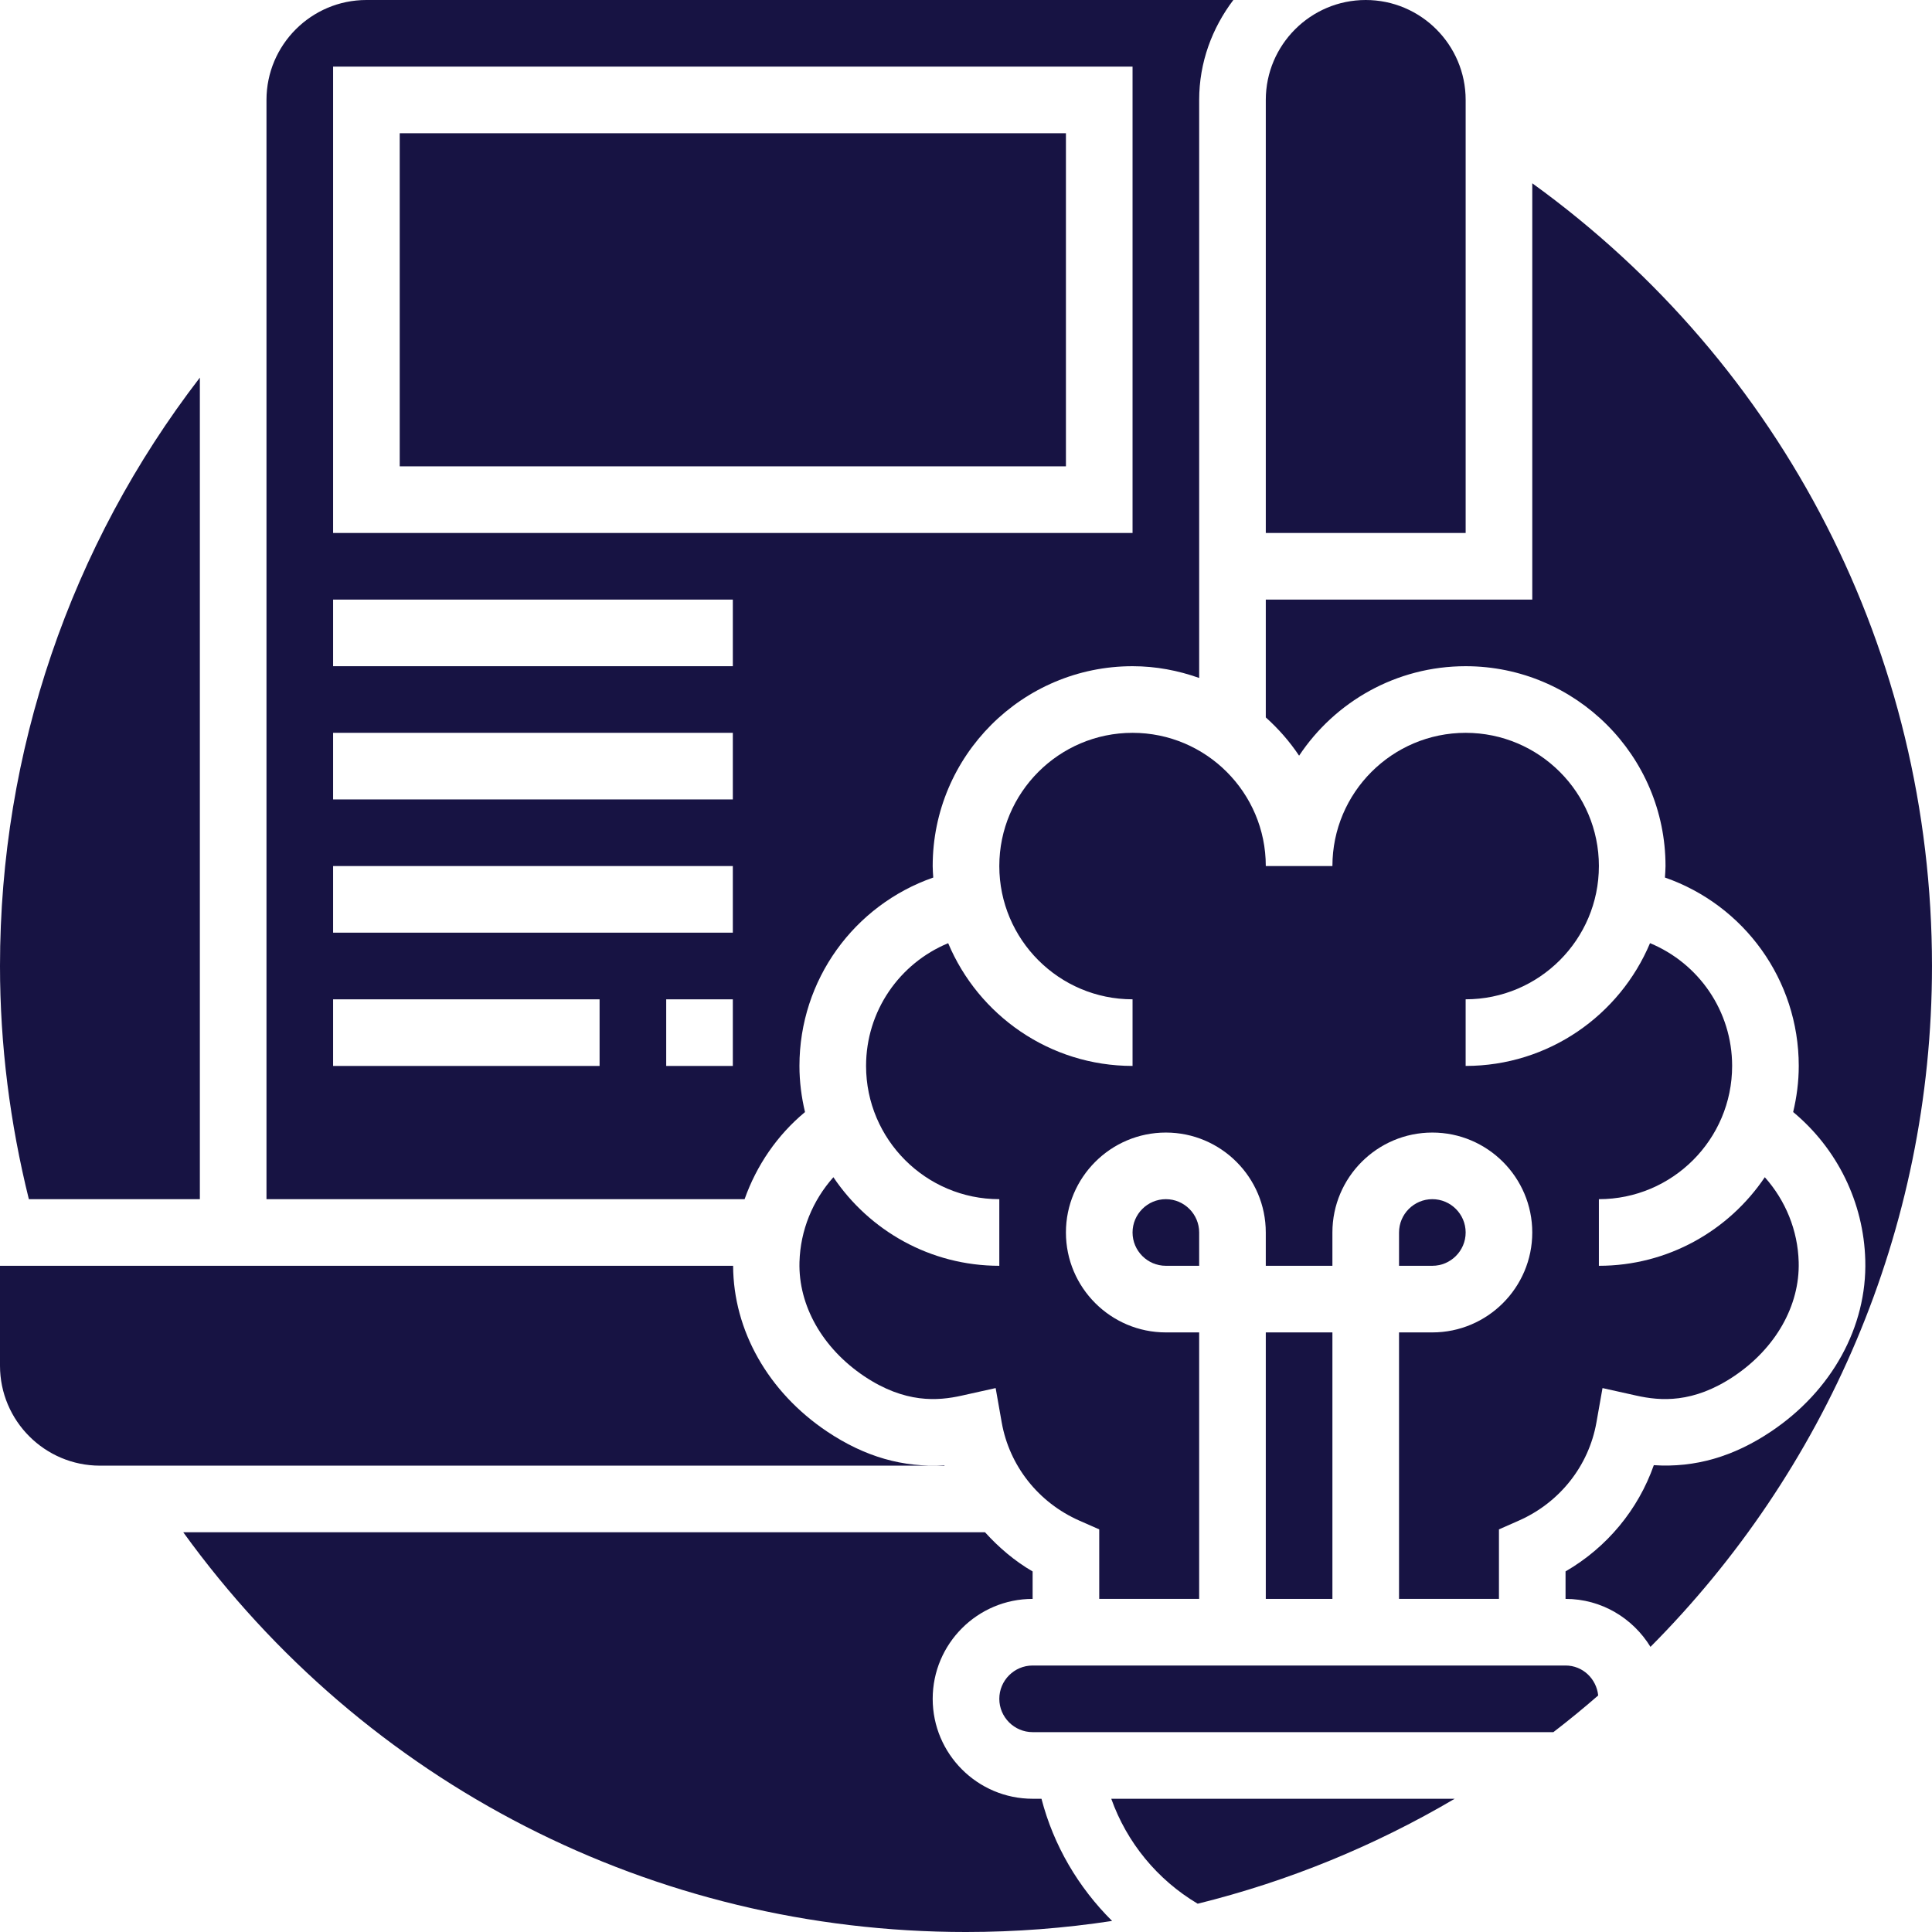 <?xml version="1.0"?>
<svg xmlns="http://www.w3.org/2000/svg" xmlns:xlink="http://www.w3.org/1999/xlink" xmlns:svgjs="http://svgjs.com/svgjs" version="1.1" width="512" height="512" x="0" y="0" viewBox="0 0 464 464" style="enable-background:new 0 0 512 512" xml:space="preserve" class=""><g><path xmlns="http://www.w3.org/2000/svg" d="m272 296c0 4.406 3.594 8 8 8h8v-8c0-4.406-3.594-8-8-8s-8 3.594-8 8zm0 0" fill="#171343" data-original="#000000" style="" class=""/><path xmlns="http://www.w3.org/2000/svg" d="m304 320h16v64h-16zm0 0" fill="#171343" data-original="#000000" style="" class=""/><path xmlns="http://www.w3.org/2000/svg" d="m193.336 267.078c-.848-3.566-1.336-7.262-1.336-11.078 0-20.703 13.152-38.625 32.137-45.246-.059-.914-.137-1.824-.137-2.754 0-26.473 21.527-48 48-48 5.625 0 10.984 1.039 16 2.824v-138.824c0-9.039 3.129-17.297 8.207-24h-208.207c-13.23 0-24 10.77-24 24v264h114.824c2.871-8.098 7.809-15.359 14.512-20.922zm-113.336-251.078h192v112h-192zm64 240h-64v-16h64zm32 0h-16v-16h16zm0-32h-96v-16h96zm0-32h-96v-16h96zm0-32h-96v-16h96zm0 0" fill="#171343" data-original="#000000" style="" class=""/><path xmlns="http://www.w3.org/2000/svg" d="m96 32h160v80h-160zm0 0" fill="#171343" data-original="#000000" style="" class=""/><path xmlns="http://www.w3.org/2000/svg" d="m352 296c0-4.406-3.594-8-8-8s-8 3.594-8 8v8h8c4.406 0 8-3.594 8-8zm0 0" fill="#171343" data-original="#000000" style="" class=""/><path xmlns="http://www.w3.org/2000/svg" d="m384 208c0-17.648-14.352-32-32-32s-32 14.352-32 32h-16c0-17.648-14.352-32-32-32s-32 14.352-32 32 14.352 32 32 32v16c-19.902 0-37.016-12.184-44.281-29.48-11.719 4.855-19.719 16.312-19.719 29.48 0 17.648 14.352 32 32 32v16c-16.586 0-31.223-8.457-39.848-21.273-4.969 5.57-7.93 12.73-8.145 20.371-.289 10.453 5.527 20.703 15.551 27.43 9.801 6.551 17.656 5.938 23.402 4.656l8.16-1.816 1.453 8.234c1.84 10.438 8.816 19.262 18.648 23.598l4.777 2.105v16.695h24v-64h-8c-13.23 0-24-10.77-24-24s10.77-24 24-24 24 10.77 24 24v8h16v-8c0-13.23 10.77-24 24-24s24 10.77 24 24-10.77 24-24 24h-8v64h24v-16.695l4.77-2.105c9.832-4.336 16.805-13.16 18.645-23.598l1.457-8.234 8.16 1.816c5.738 1.281 13.609 1.906 23.402-4.656 10.023-6.719 15.84-16.977 15.551-27.43-.207-7.641-3.168-14.801-8.137-20.371-8.633 12.816-23.273 21.273-39.848 21.273v-16c17.648 0 32-14.352 32-32 0-13.168-8-24.625-19.719-29.488-7.266 17.305-24.379 29.488-44.281 29.488v-16c17.641 0 32-14.352 32-32zm0 0" fill="#171343" data-original="#000000" style="" class=""/><path xmlns="http://www.w3.org/2000/svg" d="m352 24c0-13.23-10.77-24-24-24s-24 10.77-24 24v104h48zm0 0" fill="#171343" data-original="#000000" style="" class=""/><path xmlns="http://www.w3.org/2000/svg" d="m48 288v-197.312c-31.09 40.391-48 89.816-48 141.312 0 18.977 2.406 37.762 6.93 56zm0 0" fill="#171343" data-original="#000000" style="" class=""/><path xmlns="http://www.w3.org/2000/svg" d="m226.801 351.895c-9.906.641-19.152-2.055-28.145-8.078-14.207-9.52-22.527-24.32-22.586-39.816h-176.07v24c0 13.23 10.77 24 24 24h202.848c-.016-.039-.039-.07-.047-.105zm0 0" fill="#171343" data-original="#000000" style="" class=""/><path xmlns="http://www.w3.org/2000/svg" d="m248 432c-13.23 0-24-10.77-24-24s10.77-24 24-24v-6.594c-4.352-2.52-8.129-5.766-11.434-9.406h-192.551c43.641 60.375 112.855 96 187.984 96 11.93 0 23.648-.91 35.09-2.656-8.129-8.07-14.066-18.16-16.961-29.344zm0 0" fill="#171343" data-original="#000000" style="" class=""/><path xmlns="http://www.w3.org/2000/svg" d="m287.641 457.207c21.977-5.43 42.703-14 61.727-25.207h-82.48c3.73 10.488 11.043 19.434 20.754 25.207zm0 0" fill="#171343" data-original="#000000" style="" class=""/><path xmlns="http://www.w3.org/2000/svg" d="m376 400h-128c-4.406 0-8 3.594-8 8s3.594 8 8 8h125.07c3.684-2.824 7.266-5.77 10.762-8.809-.426-4.016-3.711-7.191-7.832-7.191zm0 0" fill="#171343" data-original="#000000" style="" class=""/><path xmlns="http://www.w3.org/2000/svg" d="m368 44.016v99.984h-64v28.297c3.031 2.719 5.734 5.793 8 9.191 8.602-12.945 23.32-21.488 40-21.488 26.473 0 48 21.527 48 48 0 .93-.09 1.84-.137 2.754 18.984 6.613 32.137 24.543 32.137 45.246 0 3.816-.496 7.512-1.344 11.07 10.559 8.77 16.945 21.664 17.32 35.578.449 15.977-8.016 31.367-22.641 41.16-8.992 6.023-18.215 8.727-28.145 8.078-3.766 10.707-11.262 19.754-21.199 25.512v6.602c8.648 0 16.176 4.641 20.398 11.52 41.762-41.977 67.609-99.785 67.609-163.52 0-75.129-35.625-144.352-96-187.984zm0 0" fill="#171343" data-original="#000000" style="" class=""/></g></svg>
